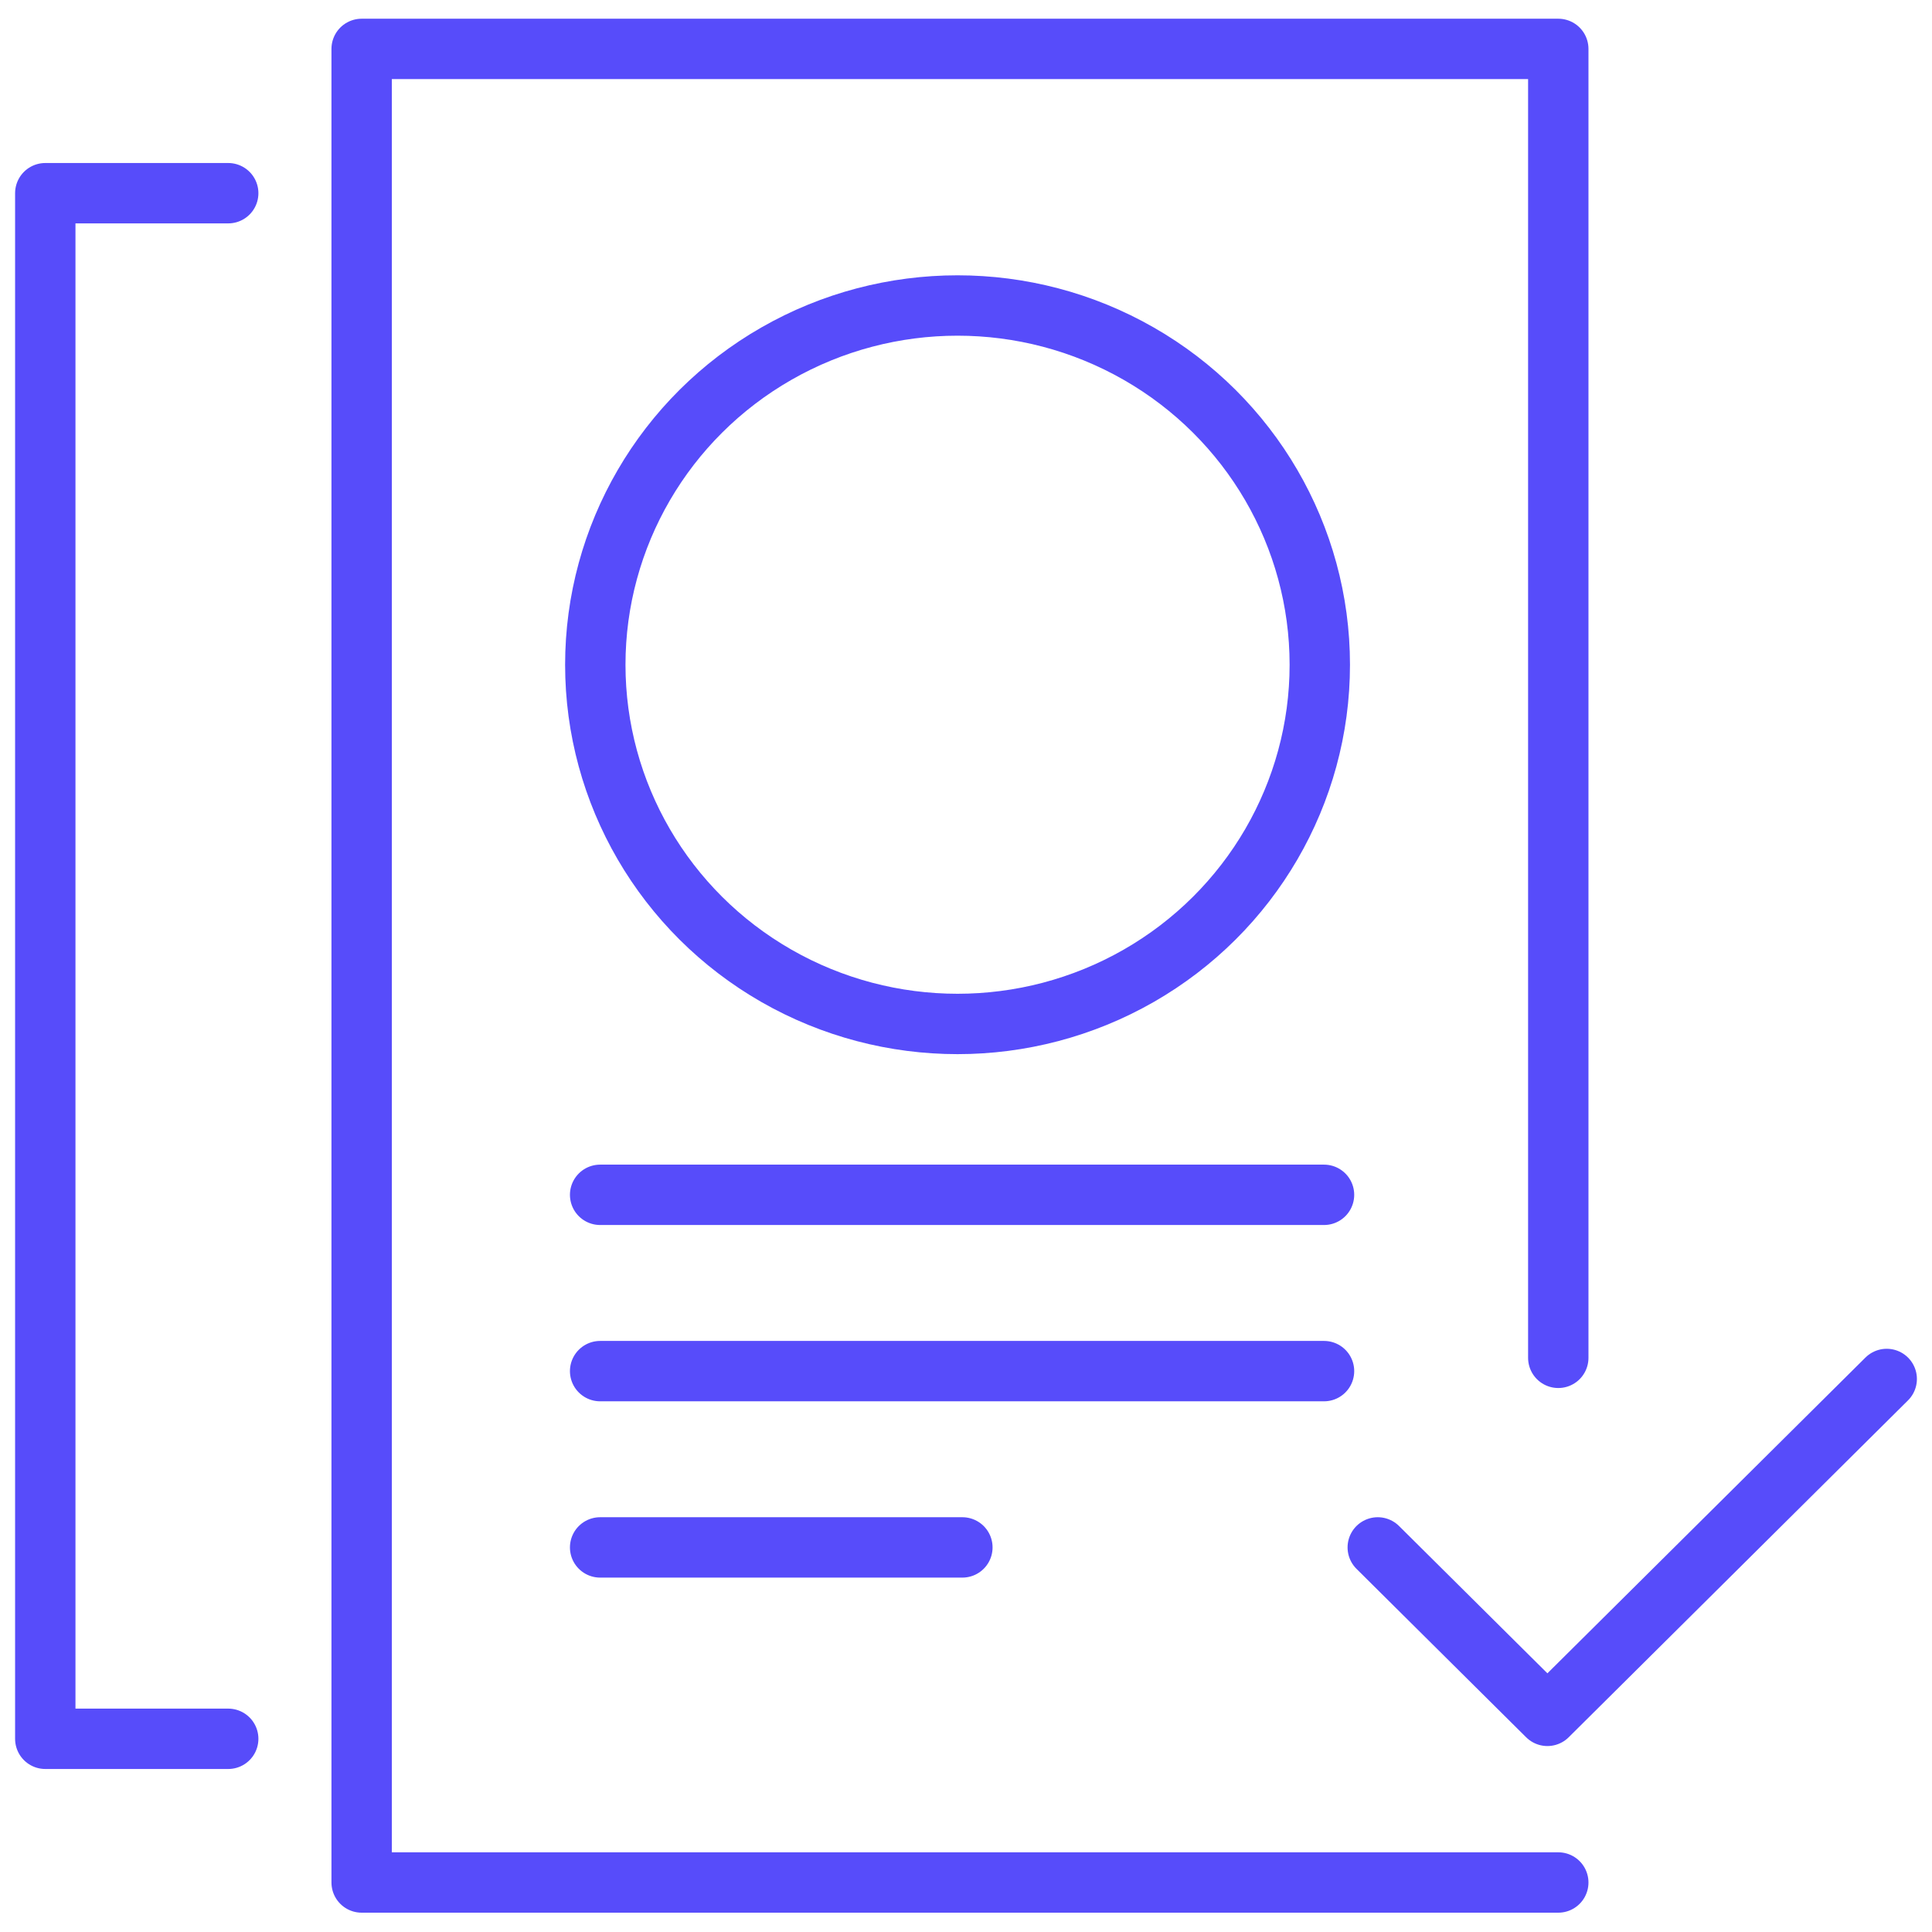 <svg xmlns="http://www.w3.org/2000/svg" width="64" height="64" viewBox="0 0 64 64">
  <g fill="none" fill-rule="evenodd" stroke="#574CFA" stroke-linecap="round" stroke-linejoin="round" stroke-width="2" transform="translate(1 1)">
    <polyline points="61.5 44.68 50.26 55.84 44.64 50.26"/>
    <ellipse cx="30.72" cy="21.02" rx="12" ry="11.9"/>
    <polyline points="50.62 61.36 10.98 61.36 10.98 .62 50.62 .62 50.62 43.98"/>
    <polyline points="6.56 56.6 .5 56.6 .5 5.4 6.56 5.4"/>
    <line x1="18.88" x2="42.86" y1="38.58" y2="38.58"/>
    <line x1="18.88" x2="42.86" y1="44.42" y2="44.42"/>
    <line x1="18.88" x2="30.88" y1="50.26" y2="50.26"/>
  </g>
</svg>
